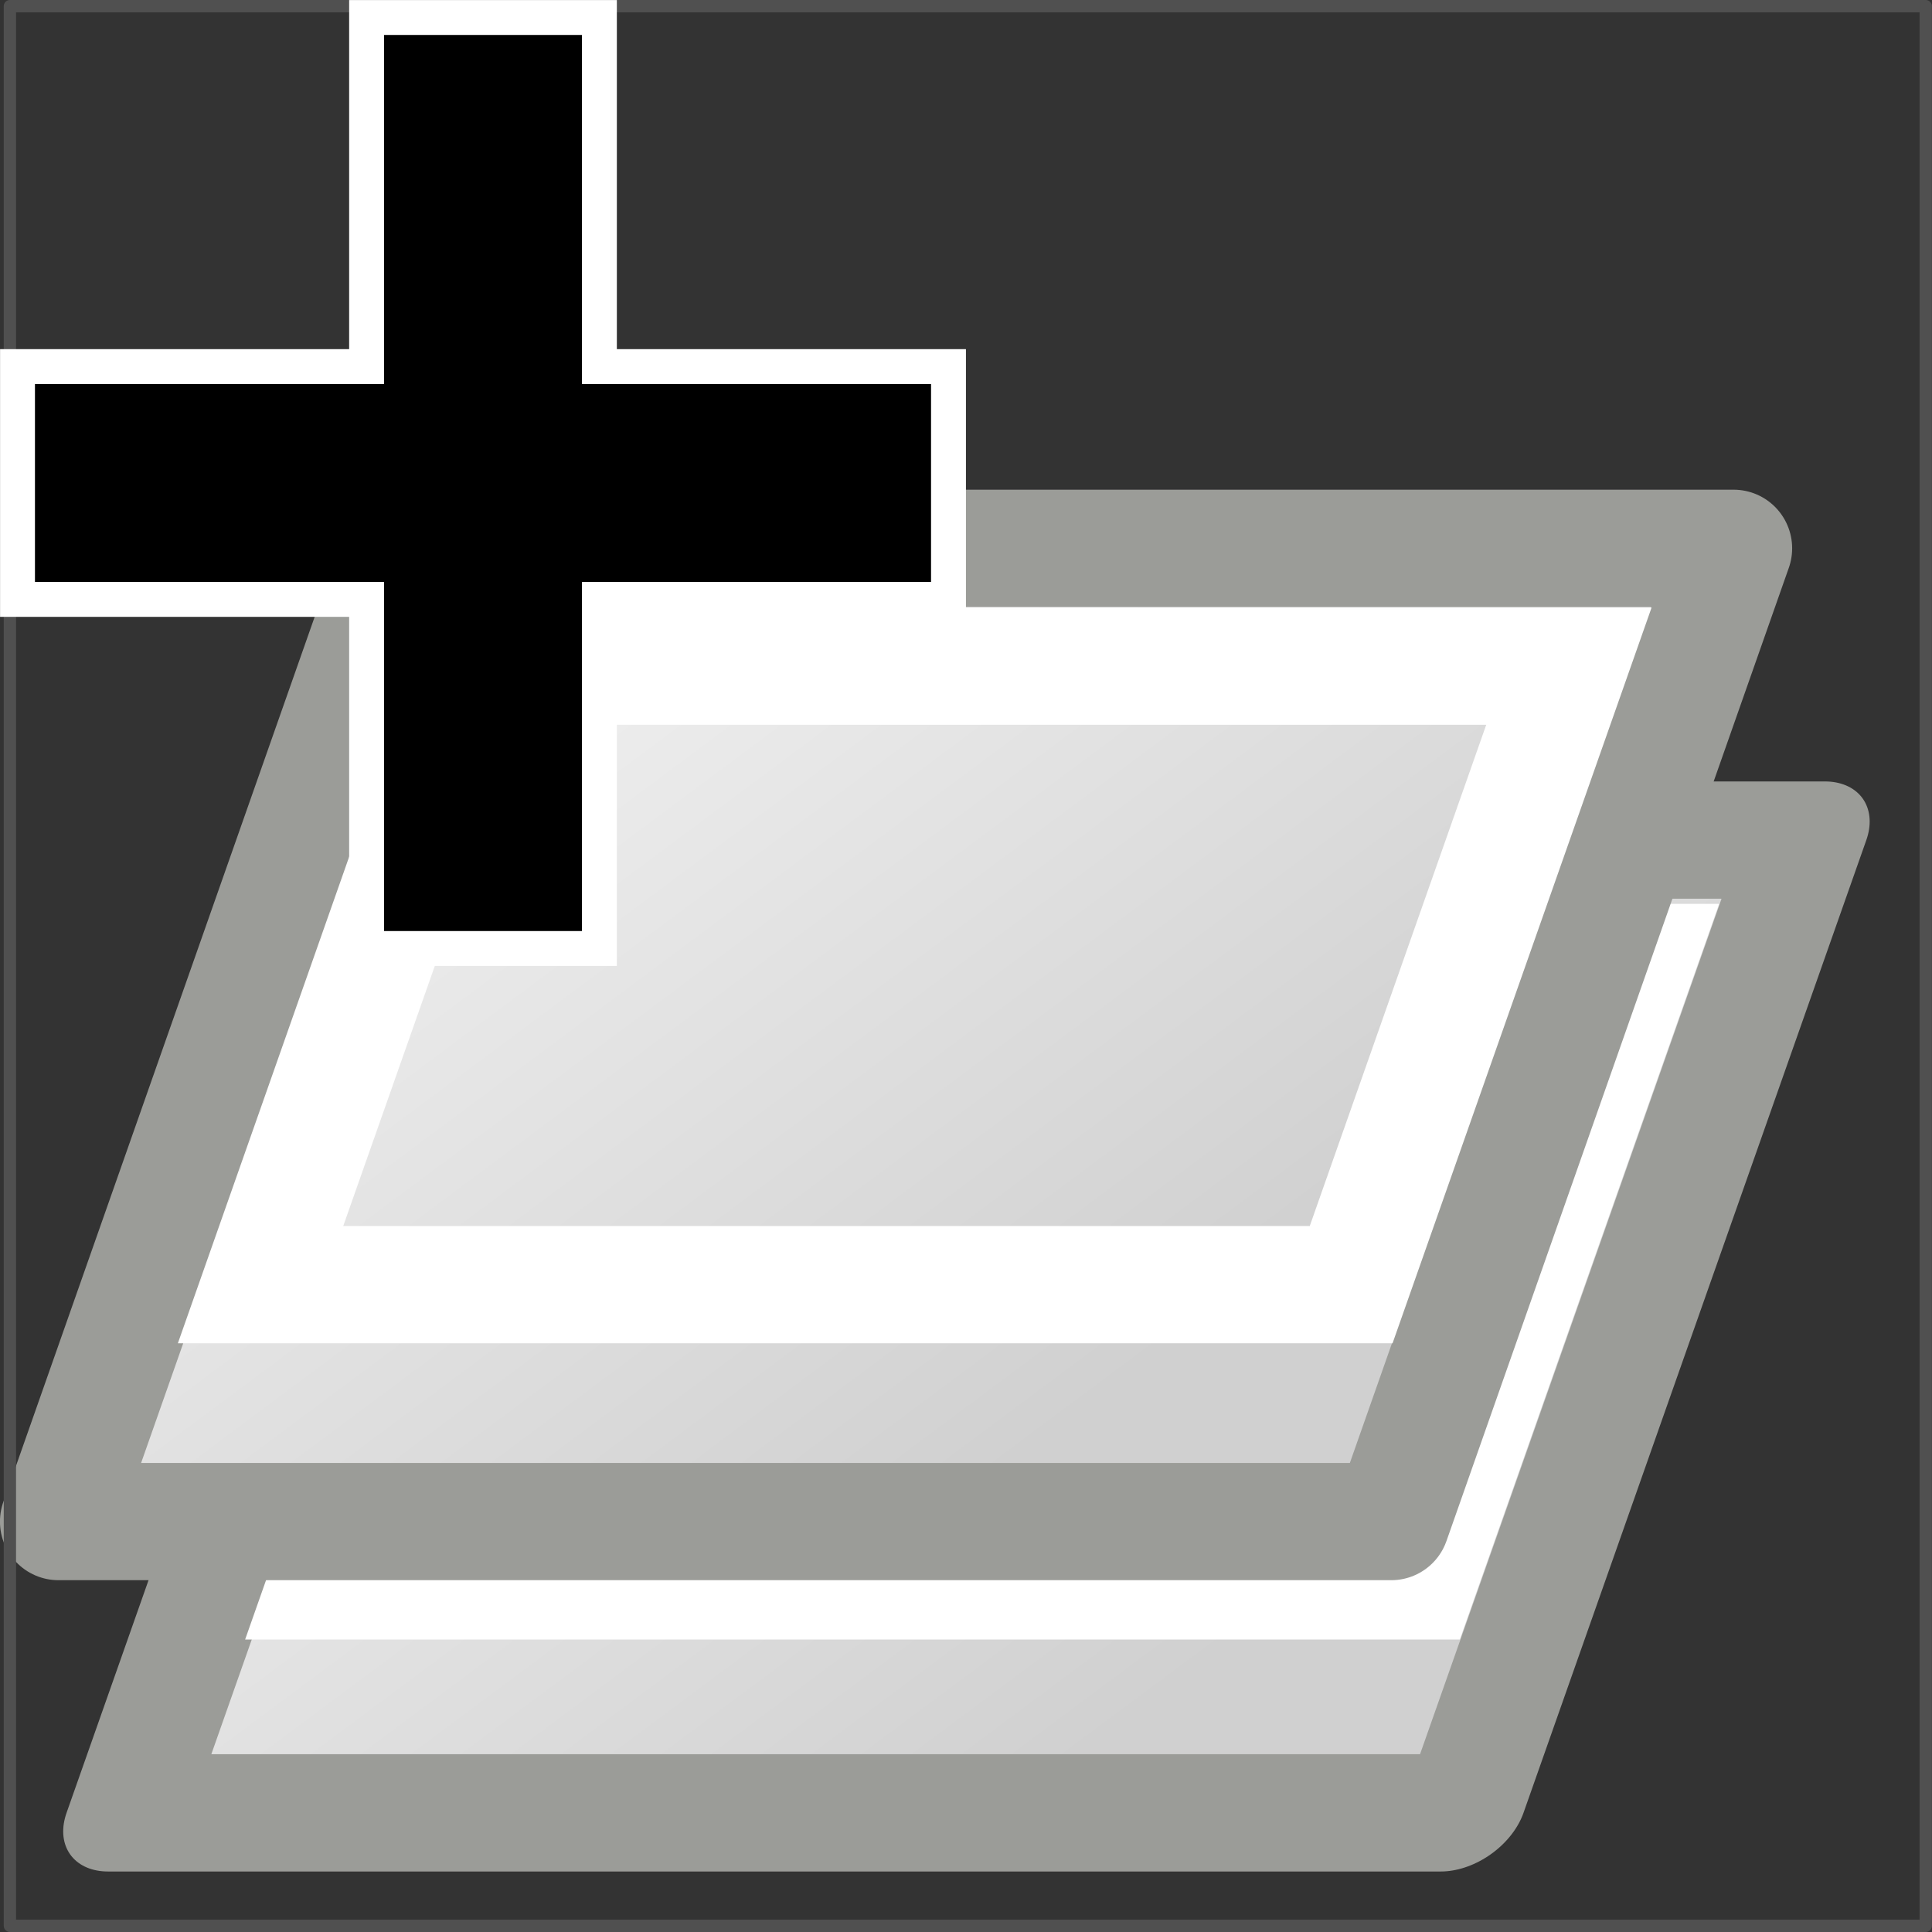 <?xml version="1.0" encoding="UTF-8" standalone="no"?>
<svg
   xmlns:dc="http://purl.org/dc/elements/1.1/"
   xmlns:cc="http://creativecommons.org/ns#"
   xmlns:rdf="http://www.w3.org/1999/02/22-rdf-syntax-ns#"
   xmlns:svg="http://www.w3.org/2000/svg"
   xmlns="http://www.w3.org/2000/svg"
   xmlns:xlink="http://www.w3.org/1999/xlink"
   xmlns:sodipodi="http://sodipodi.sourceforge.net/DTD/sodipodi-0.dtd"
   xmlns:inkscape="http://www.inkscape.org/namespaces/inkscape"
   viewBox="0 0 16 16"
   id="svg2"
   version="1.1"
   inkscape:version="0.92pre1 unknown"
   sodipodi:docname="gimp-layer-newgroup.svg">
  <rect x="0" y="0" width="16" height="16" fill="#333333" stroke="none"/>
  <sodipodi:namedview
     pagecolor="#ffffff"
     bordercolor="#666666"
     borderopacity="1"
     objecttolerance="10"
     gridtolerance="10"
     guidetolerance="10"
     inkscape:pageopacity="0"
     inkscape:pageshadow="2"
     inkscape:window-width="1440"
     inkscape:window-height="752"
     id="namedview30"
     showgrid="true"
     inkscape:zoom="5.1278856"
     inkscape:cx="-6.5703243"
     inkscape:cy="6.732421"
     inkscape:current-layer="svg2"
     inkscape:window-x="240"
     inkscape:window-y="27"
     inkscape:window-maximized="0">
    <inkscape:grid
       type="xygrid"
       id="grid4243" />
  </sodipodi:namedview>
  <defs
     id="defs4">
    <linearGradient
       id="0"
       x1="83.03"
       y1="40.924"
       x2="66.31"
       y2="22.766"
       gradientUnits="userSpaceOnUse"
       gradientTransform="matrix(.319 0 0 .37-12.922-1.499)">
      <stop
         stop-color="#d0d0d0"
         id="stop7" />
      <stop
         offset="1"
         stop-color="#ececec"
         id="stop9" />
    </linearGradient>
    <linearGradient
       id="1"
       x1="83.03"
       y1="40.924"
       x2="66.31"
       y2="22.766"
       gradientUnits="userSpaceOnUse"
       gradientTransform="matrix(0.319,0,-0.123,0.349,-12.658,-2.46)"
       xlink:href="#0" />
    <linearGradient
       inkscape:collect="always"
       xlink:href="#0"
       id="linearGradient3962"
       gradientUnits="userSpaceOnUse"
       gradientTransform="matrix(0.319,0,0,0.37,-12.922,-1.499)"
       x1="83.03"
       y1="40.924"
       x2="66.31"
       y2="22.766" />
  </defs>
  <g
     id="g4265">
    <g
       transform="matrix(0.998,0,0,1,0.031,-5.0699747e-5)"
       id="g3964">
      <g
         id="g12"
         transform="translate(-0.5,0.501)"
         style="fill-rule:evenodd">
        <g
           stroke-miterlimit="10"
           id="g14"
           style="color:#000000;stroke-width:1.03;stroke-miterlimit:10">
          <path
             transform="matrix(1,0,-0.333,0.943,0.854,0.869)"
             d="m 5.5,5.925 h 11.06 v 8.543 H 5.5 Z"
             id="path16"
             style="fill:url(#linearGradient3962);stroke:#9b9c98;stroke-linecap:round;stroke-linejoin:round"
             inkscape:connector-curvature="0" />
          <path
             transform="matrix(1,0,-0.333,0.943,0.854,0.869)"
             d="m 6.475,7 h 9.05 v 5.431 h -9.05 z"
             id="path18"
             inkscape:connector-curvature="0"
             style="fill:none;stroke:#ffffff" />
        </g>
      </g>
      <g
         style="stroke-width:0.971"
         id="g22">
        <path
           inkscape:connector-curvature="0"
           style="fill:url(#1);stroke:#9b9c98;stroke-linecap:round;stroke-linejoin:round"
           d="m 3.295,4.541 h 11.06 l -2.841,8.06 H 0.454 Z"
           id="path24" />
        <path
           style="fill:none;stroke:#ffffff"
           inkscape:connector-curvature="0"
           d="m 3.938,5.517 h 9.05 l -1.807,5.122 h -9.05 z"
           id="path26" />
      </g>
      <rect
         style="color:#000000;clip-rule:nonzero;display:inline;overflow:visible;visibility:visible;opacity:1;isolation:auto;mix-blend-mode:normal;color-interpolation:sRGB;color-interpolation-filters:linearRGB;solid-color:#000000;solid-opacity:1;fill:none;fill-opacity:1;fill-rule:nonzero;stroke:#505050;stroke-width:0.102;stroke-linecap:round;stroke-linejoin:round;stroke-miterlimit:4;stroke-dasharray:none;stroke-dashoffset:0;stroke-opacity:1;color-rendering:auto;image-rendering:auto;shape-rendering:auto;text-rendering:auto;enable-background:accumulate"
         id="rect3999"
         width="15.898"
         height="15.898"
         x="0.051"
         y="0.051" />
    </g>
    <path
       id="rect11686"
       d="M 3.036,0.145 V 3.036 H 0.145 V 4.964 H 3.036 V 7.855 H 4.964 V 4.964 H 7.855 V 3.036 H 4.964 V 0.145 Z"
       style="fill:#000000;fill-opacity:1;stroke:#ffffff;stroke-width:0.289;stroke-miterlimit:4;stroke-dasharray:none;stroke-opacity:1"
       inkscape:connector-curvature="0" />
  </g>
</svg>
